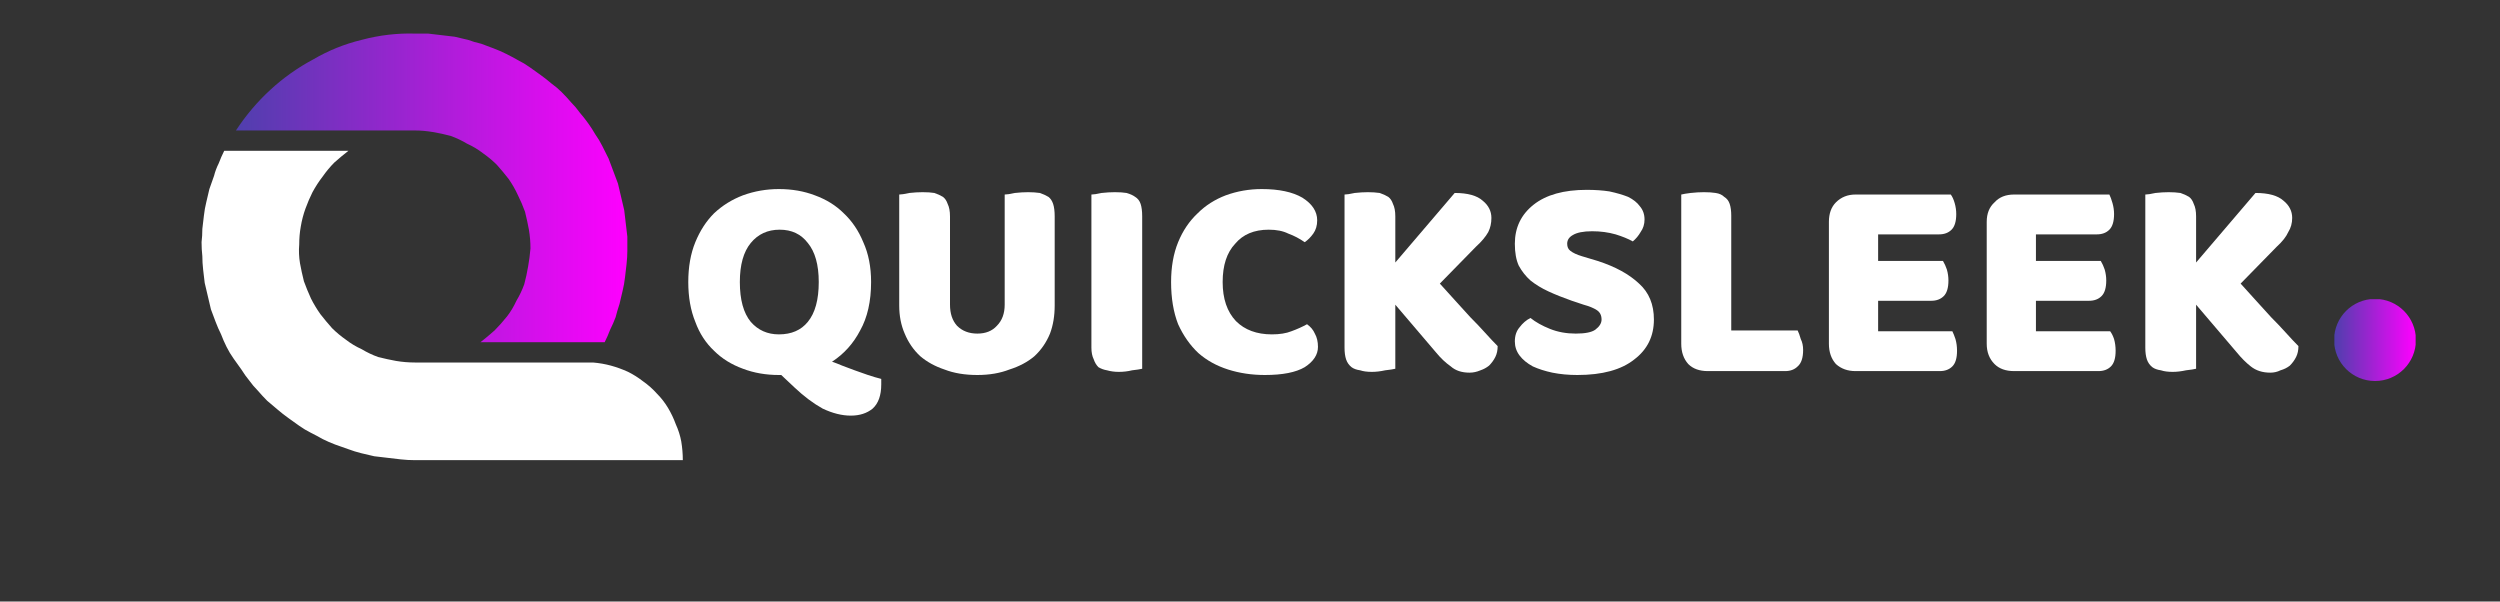 <svg version="1.2" xmlns="http://www.w3.org/2000/svg" viewBox="0 0 320 77" width="320" height="77">
	<rect x="0" y="0" width="320" height="77" fill="#333333" stroke="none"/>
	<title>Bold_Modern_Minimalist_Gradient_Technology_Business_Logo_1-svg</title>
	<defs>
		<clipPath clipPathUnits="userSpaceOnUse" id="cp1">
			<path d="m298.76 38.26h10.48v10.51h-10.48z"/>
		</clipPath>
		<clipPath clipPathUnits="userSpaceOnUse" id="cp2">
			<path d="m304 48.77c-2.9 0-5.24-2.35-5.24-5.25 0-2.91 2.34-5.26 5.24-5.26 2.9 0 5.24 2.35 5.24 5.26 0 2.9-2.34 5.25-5.24 5.25z"/>
		</clipPath>
		<clipPath clipPathUnits="userSpaceOnUse" id="cp3">
			<path d="m25.12 19.25h62.4v39.86h-62.4z"/>
		</clipPath>
		<clipPath clipPathUnits="userSpaceOnUse" id="cp4">
			<path d="m29.92 4.25h50.88v40.02h-50.88z"/>
		</clipPath>
		<linearGradient id="gradient_s0" x1="0%" y1="0%" x2="100%" y2="0%">
            <stop offset="0%" style="stop-color:#4F3FAD;stop-opacity:1" />
            <stop offset="100%" style="stop-color:#ff00ff;stop-opacity:1" />
        </linearGradient>
	</defs>
	<style>
        .s0 { fill: url(#gradient_s0); } /* Use the linear gradient for the fill of .s0 */
        .s1 { fill: #ffffff; }
    </style>
	<g id="Clip-Path" clip-path="url(#cp1)">
		<g id="Layer">
			<g id="Clip-Path" clip-path="url(#cp2)">
				<g id="Layer">
					<path id="Layer" class="s0" d="m298.8 38.3h10.4v10.5h-10.4z"/>
				</g>
			</g>
		</g>
	</g>
	<g id="Clip-Path" clip-path="url(#cp3)">
		<g id="Layer">
			<path id="Layer" fill-rule="evenodd" class="s1" d="m28.7 19.3h15.9q-0.9 0.7-1.8 1.5-0.8 0.8-1.5 1.8-0.7 0.9-1.3 2-0.5 1-0.9 2.1-0.4 1.1-0.6 2.3-0.2 1.1-0.2 2.3-0.1 1.2 0.1 2.4 0.2 1.1 0.5 2.3 0.4 1.1 0.9 2.2 0.5 1 1.2 2 0.7 0.9 1.5 1.8 0.8 0.8 1.8 1.5 0.9 0.7 2 1.2 1 0.6 2.1 1 1.2 0.3 2.3 0.5 1.2 0.2 2.4 0.2h22.8q1.2 0.1 2.3 0.4 1.1 0.3 2.2 0.8 1 0.5 1.9 1.2 1 0.7 1.8 1.6 0.8 0.8 1.4 1.8 0.6 1 1 2.1 0.5 1.1 0.7 2.2 0.2 1.2 0.2 2.4h-34.3q-0.9 0-1.8-0.1-0.8-0.1-1.7-0.2-0.8-0.1-1.7-0.2-0.9-0.2-1.7-0.4-0.8-0.2-1.6-0.5-0.9-0.3-1.7-0.6-0.8-0.3-1.6-0.7-0.7-0.4-1.5-0.8-0.8-0.4-1.5-0.9-0.7-0.5-1.4-1-0.7-0.5-1.4-1.1-0.6-0.5-1.3-1.1-0.6-0.6-1.2-1.3-0.6-0.6-1.1-1.3-0.5-0.6-1-1.4-0.5-0.7-1-1.4-0.5-0.7-0.9-1.5-0.4-0.8-0.7-1.6-0.4-0.8-0.7-1.6-0.3-0.8-0.6-1.6-0.2-0.8-0.4-1.7-0.2-0.8-0.4-1.7-0.1-0.8-0.2-1.7-0.1-0.9-0.1-1.7-0.1-0.9-0.1-1.8 0.1-0.8 0.1-1.7 0.1-0.9 0.2-1.7 0.1-0.9 0.3-1.7 0.2-0.9 0.4-1.7 0.3-0.9 0.6-1.7 0.2-0.8 0.6-1.6 0.3-0.8 0.7-1.6z"/>
		</g>
	</g>
	<g id="Clip-Path" clip-path="url(#cp4)">
		<g id="Layer">
			<path id="Layer" fill-rule="evenodd" class="s0" d="m53.1 4.3q0.8 0 1.7 0 0.9 0.1 1.7 0.2 0.9 0.1 1.7 0.2 0.9 0.2 1.7 0.4 0.8 0.3 1.7 0.5 0.8 0.3 1.6 0.6 0.8 0.3 1.6 0.7 0.8 0.4 1.5 0.8 0.8 0.4 1.5 0.9 0.7 0.5 1.4 1 0.7 0.5 1.4 1.1 0.7 0.5 1.3 1.1 0.6 0.6 1.2 1.3 0.6 0.6 1.1 1.3 0.6 0.7 1.1 1.4 0.5 0.7 0.9 1.4 0.5 0.7 0.9 1.5 0.4 0.8 0.8 1.6 0.3 0.8 0.6 1.6 0.3 0.8 0.6 1.6 0.2 0.8 0.4 1.7 0.2 0.8 0.4 1.7 0.1 0.8 0.2 1.7 0.1 0.9 0.2 1.7 0 0.9 0 1.8 0 0.8-0.1 1.7-0.1 0.9-0.2 1.7-0.1 0.9-0.3 1.7-0.2 0.9-0.4 1.7-0.3 0.9-0.5 1.7-0.3 0.8-0.7 1.6-0.3 0.8-0.7 1.6h-15.9q0.9-0.7 1.8-1.5 0.8-0.8 1.6-1.8 0.7-0.9 1.2-2 0.6-1 1-2.1 0.3-1.1 0.5-2.3 0.2-1.1 0.3-2.3 0-1.2-0.2-2.4-0.2-1.1-0.5-2.3-0.4-1.1-0.9-2.1-0.5-1.1-1.2-2.1-0.7-0.9-1.5-1.8-0.8-0.8-1.8-1.5-0.9-0.7-2-1.2-1-0.6-2.1-1-1.1-0.3-2.3-0.5-1.2-0.2-2.3-0.2h-22.9q1.9-2.9 4.4-5.2 2.5-2.3 5.5-3.9 2.9-1.7 6.2-2.5 3.4-0.9 6.8-0.8z"/>
		</g>
	</g>
	<g id="Layer">
		<g id="Layer">
			<g id="Layer">
				<path id="Layer" fill-rule="evenodd" class="s1" d="m88.1 36.1q0-2.9 0.9-5.1 0.9-2.2 2.4-3.7 1.6-1.5 3.7-2.3 2.2-0.8 4.6-0.8 2.5 0 4.6 0.8 2.2 0.8 3.7 2.3 1.6 1.5 2.5 3.7 1 2.2 1 5.1 0 3.7-1.4 6.2-1.3 2.5-3.6 4 0.6 0.2 1.3 0.5 0.8 0.3 1.6 0.6 0.8 0.3 1.7 0.6 0.9 0.3 1.7 0.5 0 0.2 0 0.4 0 0.1 0 0.3 0 2.1-1.1 3.1-1.1 0.9-2.8 0.9-1.7 0-3.6-0.9-1.8-1-3.6-2.7l-1.7-1.6h-0.3q-2.5 0-4.6-0.8-2.2-0.8-3.7-2.3-1.6-1.5-2.4-3.7-0.9-2.2-0.9-5.1zm6.6 0q0 3.4 1.4 5.1 1.4 1.6 3.6 1.6 2.4 0 3.7-1.6 1.4-1.7 1.4-5.1 0-3.3-1.4-5-1.3-1.7-3.6-1.7-2.3 0-3.7 1.7-1.4 1.7-1.4 5z"/>
			</g>
		</g>
	</g>
	<g id="Layer">
		<g id="Layer">
			<g id="Layer">
				<path id="Layer" class="s1" d="m135 39.1q0 2-0.6 3.6-0.7 1.7-2 2.9-1.3 1.1-3.2 1.7-1.8 0.7-4.1 0.7-2.4 0-4.2-0.7-1.8-0.6-3.1-1.7-1.3-1.2-2-2.9-0.7-1.6-0.7-3.6v-14.2q0.4 0 1.3-0.2 0.9-0.1 1.7-0.1 0.9 0 1.5 0.1 0.6 0.2 1.1 0.5 0.4 0.3 0.6 0.9 0.3 0.6 0.3 1.6v11.3q0 1.7 0.9 2.7 1 1 2.6 1 1.6 0 2.5-1 1-1 1-2.7v-14.1q0.4 0 1.3-0.2 0.9-0.1 1.7-0.1 0.8 0 1.5 0.1 0.6 0.2 1.1 0.5 0.4 0.3 0.6 0.9 0.2 0.6 0.2 1.6z"/>
			</g>
		</g>
	</g>
	<g id="Layer">
		<g id="Layer">
			<g id="Layer">
				<path id="Layer" class="s1" d="m146.2 47.2q-0.4 0.1-1.3 0.2-0.8 0.2-1.7 0.2-0.8 0-1.5-0.2-0.6-0.1-1.1-0.4-0.4-0.4-0.6-1-0.3-0.6-0.3-1.5v-19.6q0.4 0 1.3-0.2 0.9-0.1 1.7-0.1 0.9 0 1.5 0.1 0.7 0.2 1.1 0.5 0.5 0.3 0.7 0.9 0.2 0.6 0.2 1.6z"/>
			</g>
		</g>
	</g>
	<g id="Layer">
		<g id="Layer">
			<g id="Layer">
				<path id="Layer" class="s1" d="m162.4 29.4q-2.8 0-4.3 1.8-1.6 1.7-1.6 4.9 0 3.2 1.7 5 1.7 1.7 4.6 1.7 1.5 0 2.5-0.4 1.1-0.4 2-0.9 0.7 0.5 1 1.2 0.4 0.7 0.4 1.7 0 1.5-1.7 2.6-1.7 1-5.1 1-2.5 0-4.7-0.7-2.2-0.7-3.8-2.1-1.6-1.5-2.6-3.7-0.9-2.3-0.9-5.4 0-2.9 0.9-5.1 0.9-2.2 2.5-3.7 1.5-1.5 3.6-2.3 2.2-0.8 4.6-0.8 3.3 0 5.2 1.1 1.9 1.2 1.9 2.9 0 1-0.5 1.7-0.5 0.7-1.1 1.1-1-0.7-2.1-1.1-1-0.5-2.5-0.5z"/>
			</g>
		</g>
	</g>
	<g id="Layer">
		<g id="Layer">
			<g id="Layer">
				<path id="Layer" class="s1" d="m178.6 39v8.2q-0.4 0.1-1.3 0.2-0.9 0.2-1.7 0.2-0.9 0-1.5-0.2-0.7-0.1-1.1-0.4-0.5-0.4-0.7-1-0.2-0.6-0.2-1.5v-19.6q0.4 0 1.3-0.2 0.9-0.1 1.7-0.1 0.8 0 1.5 0.1 0.6 0.2 1.1 0.5 0.4 0.3 0.6 0.9 0.3 0.6 0.3 1.6v5.9l7.6-8.9q2.5 0 3.6 1 1.1 0.9 1.1 2.2 0 1-0.4 1.8-0.5 0.9-1.6 1.9l-4.6 4.7q0.9 1 1.9 2.1 1 1.1 2 2.2 1 1 1.9 2 0.9 1 1.6 1.7 0 0.8-0.3 1.4-0.3 0.6-0.8 1.1-0.5 0.4-1.1 0.6-0.7 0.3-1.4 0.3-1.5 0-2.4-0.8-1-0.7-1.9-1.8z"/>
			</g>
		</g>
	</g>
	<g id="Layer">
		<g id="Layer">
			<g id="Layer">
				<path id="Layer" class="s1" d="m201.2 38.5q-1.7-0.6-3-1.2-1.3-0.6-2.3-1.4-0.9-0.8-1.5-1.9-0.5-1.1-0.5-2.8 0-3.1 2.4-5 2.4-1.9 6.8-1.9 1.6 0 2.9 0.2 1.4 0.3 2.4 0.7 1 0.5 1.5 1.2 0.6 0.7 0.6 1.7 0 0.9-0.5 1.6-0.4 0.7-1 1.2-0.9-0.5-2.2-0.9-1.4-0.4-3-0.4-1.7 0-2.5 0.5-0.7 0.4-0.7 1.1 0 0.6 0.4 0.9 0.5 0.4 1.5 0.7l2 0.6q3.4 1.1 5.3 2.9 1.9 1.7 1.9 4.6 0 3.2-2.5 5.1-2.5 2-7.3 2-1.7 0-3.2-0.3-1.4-0.3-2.5-0.8-1.1-0.6-1.7-1.4-0.6-0.8-0.6-1.8 0-1.1 0.6-1.8 0.6-0.8 1.4-1.2 1 0.8 2.5 1.4 1.5 0.6 3.3 0.6 1.8 0 2.5-0.5 0.8-0.6 0.8-1.3 0-0.8-0.6-1.2-0.6-0.4-1.7-0.7z"/>
			</g>
		</g>
	</g>
	<g id="Layer">
		<g id="Layer">
			<g id="Layer">
				<path id="Layer" class="s1" d="m218.6 47.5q-1.6 0-2.5-0.9-0.9-1-0.9-2.6v-19.1q0.4-0.1 1.2-0.2 0.9-0.1 1.7-0.1 0.9 0 1.5 0.1 0.7 0.1 1.1 0.5 0.5 0.3 0.7 0.9 0.2 0.6 0.2 1.5v14.7h8.5q0.2 0.4 0.4 1.1 0.3 0.6 0.3 1.4 0 1.5-0.7 2.1-0.6 0.6-1.6 0.6z"/>
			</g>
		</g>
	</g>
	<g id="Layer">
		<g id="Layer">
			<g id="Layer">
				<path id="Layer" class="s1" d="m234.1 28.4q0-1.6 0.9-2.5 1-1 2.5-1h12.2q0.3 0.4 0.5 1.1 0.2 0.7 0.2 1.4 0 1.4-0.6 2-0.6 0.6-1.6 0.6h-7.8v3.4h8.3q0.3 0.5 0.5 1.1 0.2 0.7 0.2 1.4 0 1.4-0.6 2-0.6 0.6-1.6 0.6h-6.8v3.9h9.5q0.2 0.4 0.4 1 0.2 0.7 0.2 1.5 0 1.4-0.6 2-0.6 0.6-1.6 0.6h-10.8q-1.5 0-2.5-0.9-0.9-1-0.9-2.6z"/>
			</g>
		</g>
	</g>
	<g id="Layer">
		<g id="Layer">
			<g id="Layer">
				<path id="Layer" class="s1" d="m254.3 28.4q0-1.6 1-2.5 0.9-1 2.5-1h12.2q0.2 0.4 0.4 1.1 0.2 0.7 0.2 1.4 0 1.4-0.6 2-0.6 0.6-1.6 0.6h-7.8v3.4h8.3q0.3 0.5 0.5 1.1 0.2 0.7 0.2 1.4 0 1.4-0.6 2-0.6 0.6-1.6 0.6h-6.8v3.9h9.5q0.3 0.4 0.5 1 0.2 0.7 0.2 1.5 0 1.4-0.6 2-0.6 0.6-1.6 0.6h-10.8q-1.6 0-2.5-0.9-1-1-1-2.6z"/>
			</g>
		</g>
	</g>
	<g id="Layer">
		<g id="Layer">
			<g id="Layer">
				<path id="Layer" class="s1" d="m281.1 39v8.2q-0.4 0.1-1.3 0.2-0.9 0.2-1.7 0.2-0.9 0-1.5-0.2-0.7-0.1-1.1-0.4-0.5-0.4-0.7-1-0.2-0.6-0.2-1.5v-19.6q0.4 0 1.3-0.2 0.9-0.1 1.7-0.1 0.8 0 1.5 0.1 0.6 0.2 1.1 0.5 0.4 0.3 0.6 0.9 0.3 0.6 0.3 1.6v5.9l7.6-8.9q2.5 0 3.6 1 1.1 0.9 1.1 2.2 0 1-0.5 1.8-0.4 0.9-1.5 1.9l-4.6 4.7q0.9 1 1.9 2.1 1 1.1 2 2.2 1 1 1.9 2 0.9 1 1.6 1.7 0 0.8-0.3 1.4-0.3 0.6-0.8 1.1-0.5 0.4-1.2 0.6-0.6 0.3-1.3 0.3-1.5 0-2.5-0.8-0.9-0.7-1.8-1.8z"/>
			</g>
		</g>
	</g>
</svg>